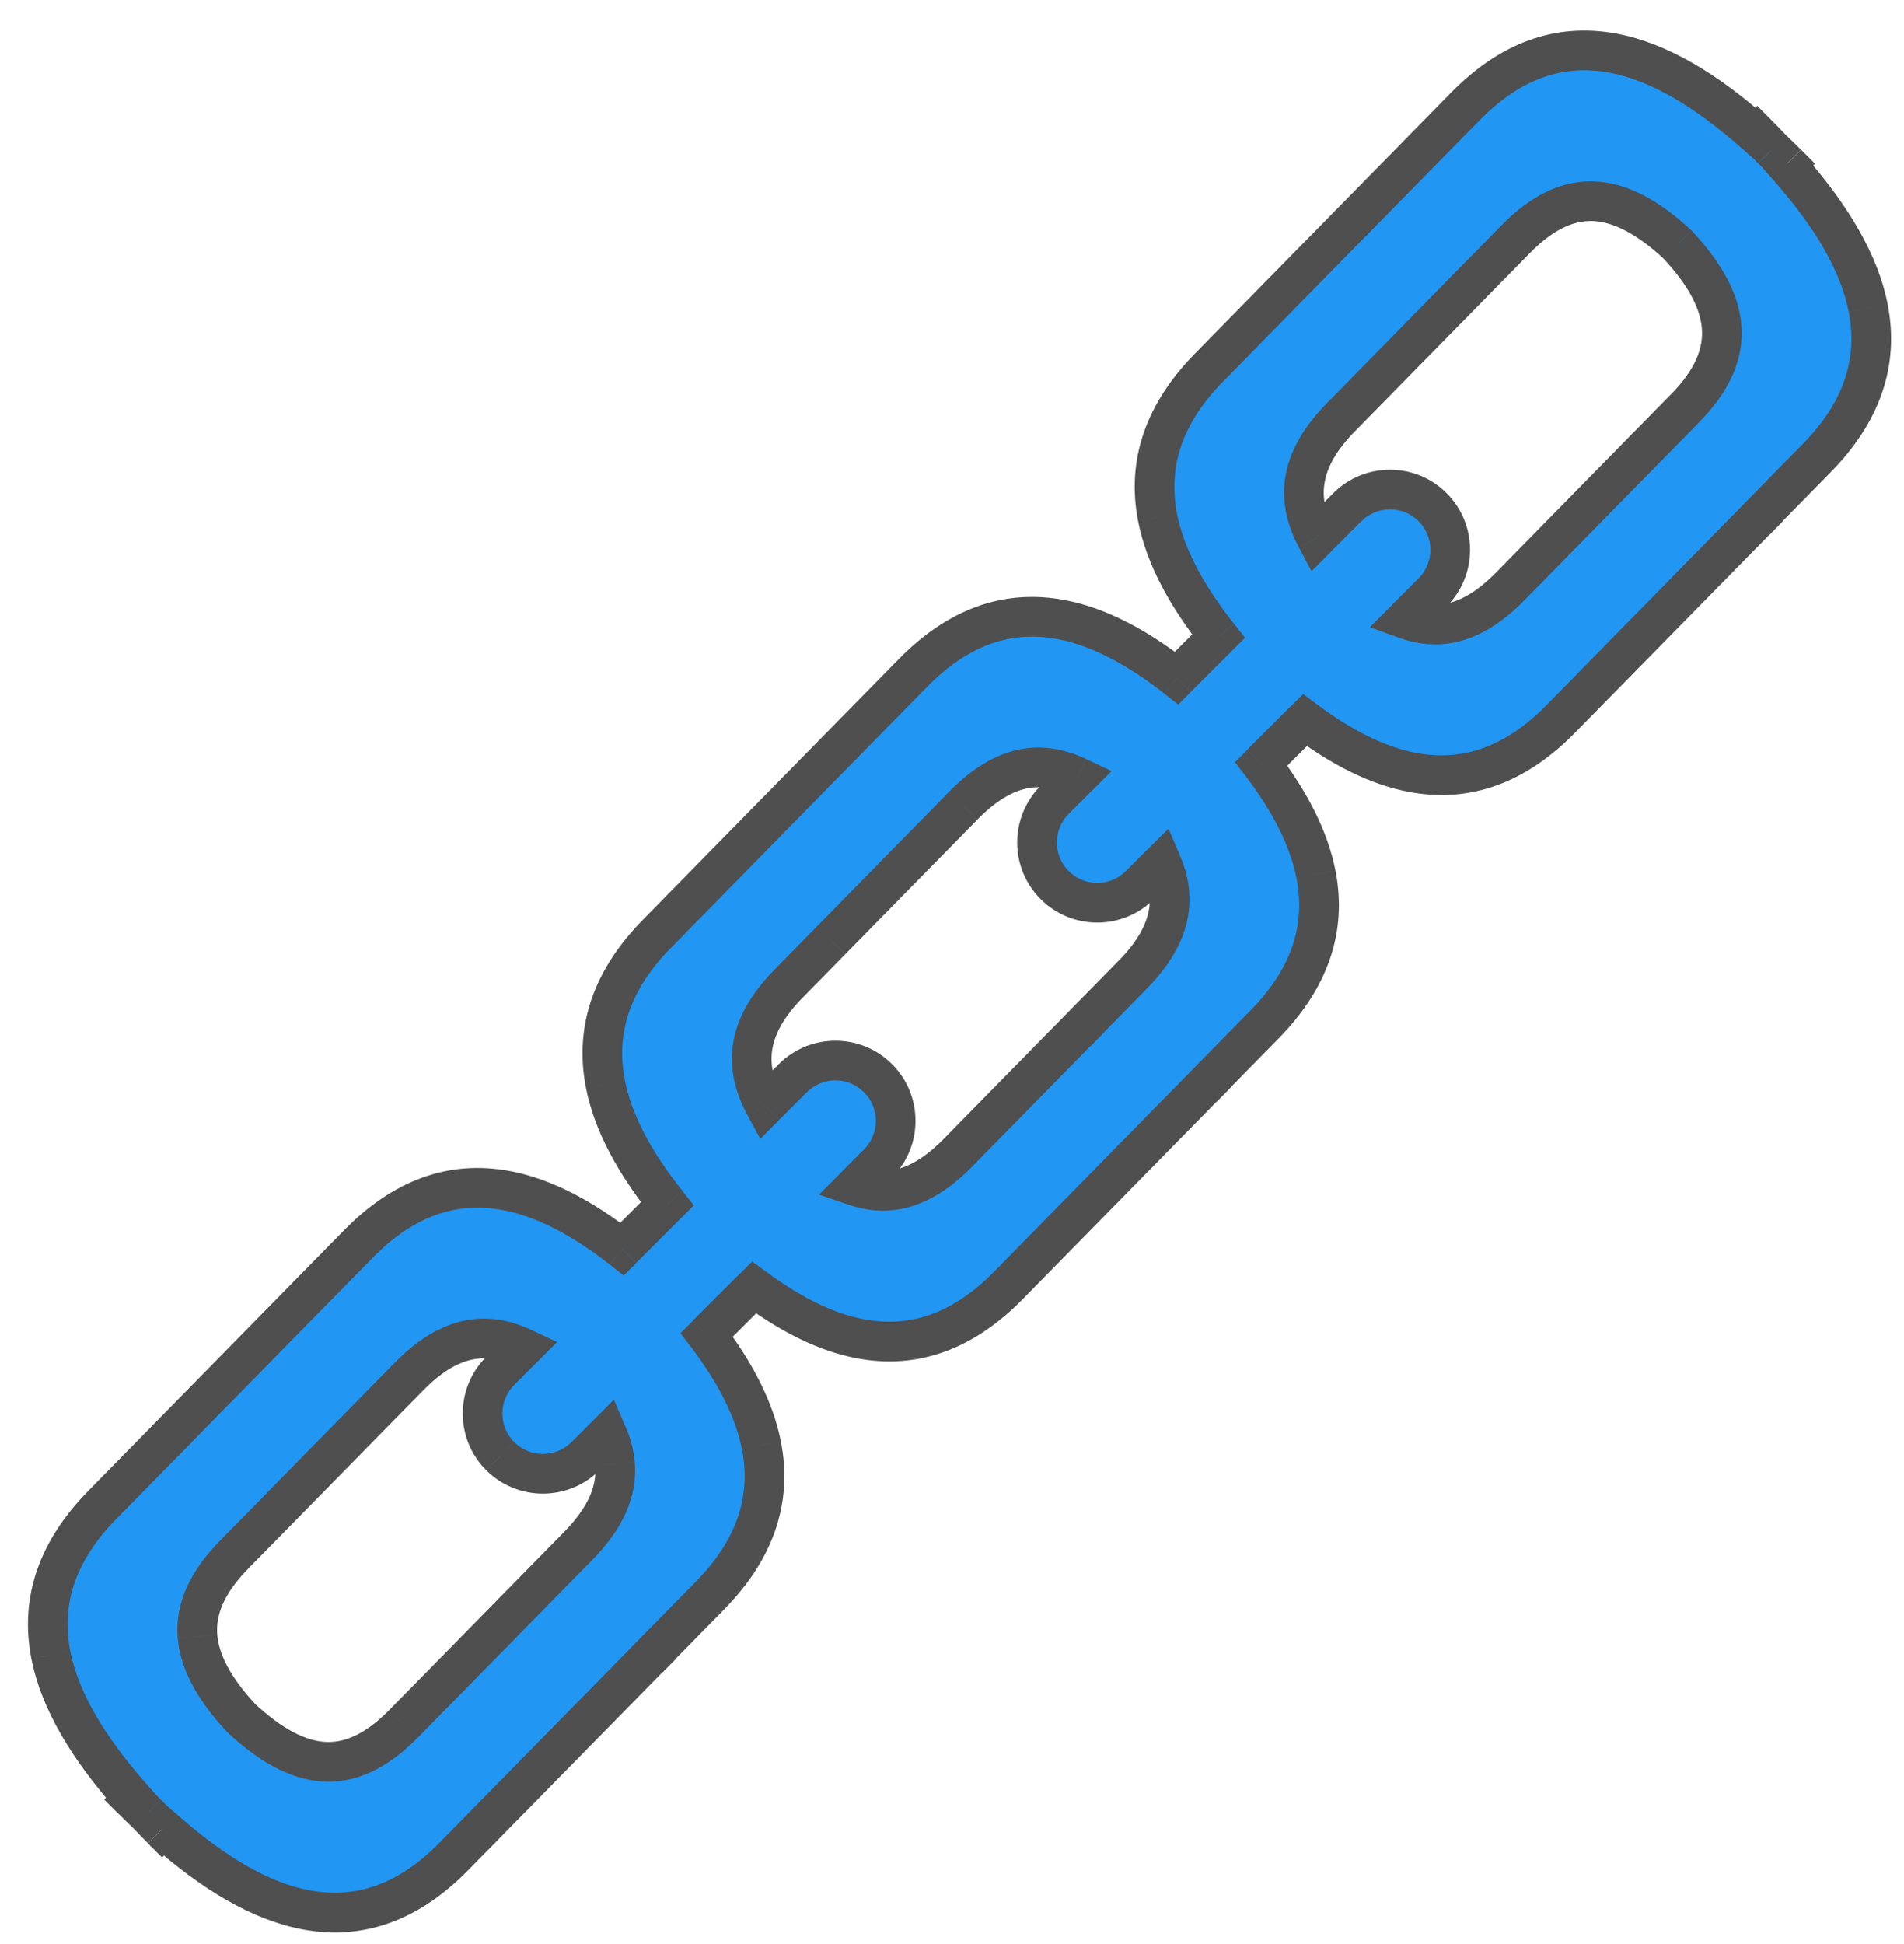 <svg fill="none" height="49" viewBox="0 0 48 49" width="48" xmlns="http://www.w3.org/2000/svg"><path clip-rule="evenodd" d="m40.68 1.344c1.129.215 2.323.913 3.604 2.054l.021-.021c.131.131.258.261.38.39.123.116.246.237.37.361l-.02.02c1.143 1.282 1.845 2.48 2.068 3.618.272 1.387-.175 2.641-1.298 3.785l-1.565 1.594h0l-4.891 4.982c-1.123 1.144-2.361 1.607-3.738 1.345-.862-.164-1.762-.61-2.709-1.319l-1.102 1.102c.74.973 1.207 1.899 1.381 2.787.272 1.387-.175 2.641-1.298 3.785l-1.565 1.594 0.0 0-4.891 4.982c-1.123 1.144-2.361 1.607-3.738 1.345-.852-.162-1.74-.599-2.675-1.294l-1.194 1.194c.74.973 1.207 1.899 1.381 2.787.272 1.387-.175 2.641-1.298 3.785l-1.565 1.594h0l-4.891 4.982c-1.123 1.144-2.361 1.607-3.738 1.345-1.129-.215-2.323-.913-3.604-2.054l-.021.021c-.129-.129-.255-.258-.376-.386-.124-.118-.249-.24-.375-.366l.02-.02c-1.143-1.282-1.845-2.48-2.069-3.618-.272-1.387.175-2.641 1.298-3.785l1.565-1.594-0-0 4.891-4.982c1.123-1.144 2.361-1.607 3.738-1.345.923.175 1.888.673 2.909 1.472l1.141-1.141c-.846-1.058-1.374-2.06-1.562-3.019-.272-1.387.175-2.641 1.298-3.785l1.565-1.594-0-0 4.891-4.982c1.123-1.144 2.361-1.607 3.738-1.345.923.175 1.888.673 2.909 1.472l1.056-1.056c-.83-1.046-1.349-2.037-1.535-2.986-.272-1.387.175-2.641 1.298-3.785l1.565-1.594-0-0 4.891-4.982c1.123-1.144 2.361-1.607 3.738-1.345zm-5.232 14.263.673-.673c.593-.593.593-1.555 0-2.148-.593-.593-1.555-.593-2.148 0l-.78.78c-.181-.341-.282-.667-.308-.98-.058-.675.225-1.354.926-2.068l1.068-1.088 2.268-2.31 1.068-1.088c.702-.715 1.371-1.006 2.041-.954.624.048 1.299.397 2.047 1.094.699.749 1.052 1.429 1.105 2.058.058.675-.225 1.354-.926 2.069l-1.068 1.087-2.268 2.311-1.067 1.087c-.702.715-1.371 1.006-2.041.954-.191-.015-.387-.058-.589-.131zm-8.276 3.979-.578.578c-.593.593-.593 1.555 0 2.148.593.593 1.555.593 2.148 0l.55-.55c.11.255.173.502.194.742.058.675-.225 1.354-.926 2.068l-1.068 1.087-3.336 3.398c-.702.715-1.371 1.006-2.041.954-.177-.014-.359-.052-.545-.115l.57-.57c.593-.593.593-1.555 0-2.148-.593-.593-1.555-.593-2.148 0l-.7.7c-.194-.355-.302-.694-.329-1.019-.058-.675.225-1.354.926-2.069l1.068-1.087 2.268-2.311 1.068-1.087c.702-.715 1.371-1.006 2.041-.954.269.021.548.098.838.234zm-14.558 17.119c-.593-.593-.593-1.555 0-2.148l.578-.578c-.29-.137-.569-.214-.838-.234-.67-.052-1.339.239-2.041.954l-1.068 1.087-2.268 2.311-1.068 1.087c-.702.715-.984 1.393-.926 2.068.054.629.406 1.308 1.103 2.056.749.698 1.425 1.048 2.049 1.096.67.052 1.339-.239 2.041-.954l1.067-1.087 2.268-2.311 1.068-1.087c.702-.715.984-1.393.926-2.068-.02-.24-.084-.487-.194-.742l-.55.55c-.593.593-1.555.593-2.148 0z" fill="#2196f3" fill-rule="evenodd"/><path d="m44.283 3.398-.333.373.356.317.334-.34zm-3.604-2.054-.093.491zm3.624 2.033.353-.354-.357-.357-.353.36zm.38.39-.363.344.009.01.01.009zm.37.361.357.35.347-.354-.35-.35zm-.02.02-.357-.35-.328.334.311.349zm2.068 3.618.491-.096zm-1.298 3.785-.357-.35zm-1.565 1.594-.357-.35-.347.353.35.35zm0 0 .357.35.347-.353-.35-.35zm-4.891 4.982-.357-.35zm-3.738 1.345-.093.491zm-2.709-1.319.3-.4-.347-.26-.306.306zm-1.102 1.102-.354-.353-.309.309.264.347zm1.381 2.787-.491.096zm-1.298 3.785.357.35zm-1.565 1.594-.357-.35-.347.354.35.35zm0.0 0.0.357.35.347-.353-.35-.35zm-4.891 4.982.357.35zm-3.738 1.345-.093.491zm-2.675-1.294.298-.401-.346-.258-.305.305zm-1.194 1.194-.354-.354-.309.309.264.347zm1.381 2.787-.491.096zm-1.298 3.785-.357-.35zm-1.565 1.594-.357-.35-.347.353.35.35zm0 0 .357.35.347-.353-.35-.35zm-4.891 4.982-.357-.35zm-3.738 1.345.093-.491zm-3.604-2.054.333-.373-.356-.317-.334.34zm-.021.021-.354.353.357.357.354-.36zm-.376-.386.363-.344-.009-.01-.01-.009zm-.375-.366-.357-.35-.347.353.35.35zm.02-.02.357.35.328-.334-.311-.349zm-2.069-3.618-.491.096zm1.298-3.785-.357-.35zm1.565-1.594.357.35.347-.353-.35-.35zm-0-0-.357-.35-.347.353.35.35zm4.891-4.982.357.35zm3.738-1.345-.093.491zm2.909 1.472-.308.394.349.273.313-.313zm1.141-1.141.353.353.316-.316-.279-.349zm-1.562-3.019-.491.096zm1.298-3.785.357.35zm1.565-1.594.357.35.347-.353-.35-.35zm-0-0-.357-.35-.347.353.35.35zm4.891-4.982-.357-.35zm3.738-1.345-.093.491zm2.909 1.472-.308.394.349.273.313-.313zm1.056-1.056.354.354.315-.315-.277-.349zm-1.535-2.986.491-.096zm1.298-3.785.357.35zm1.565-1.594.357.35.347-.354-.35-.35zm-0-0-.357-.35-.347.354.35.35zm4.891-4.982.357.35zm-1.494 12.919-.353-.354-.557.557.741.267zm-1.475-2.821-.353-.353zm-.78.78-.442.234.317.597.478-.478zm-.308-.98.498-.042zm.926-2.068-.357-.35zm1.068-1.088.357.35v-0zm2.268-2.31-.357-.35v0zm1.068-1.088.357.35zm2.041-.954-.039.499zm2.047 1.094.366-.341-.012-.013-.013-.012zm1.105 2.058.498-.042zm-.926 2.069.357.35v-0zm-1.068 1.087-.357-.35zm-2.268 2.311.357.35v-0zm-1.067 1.087-.357-.35zm-2.041.954-.039.498zm-8.865 3.849.353.353.503-.503-.643-.303zm-.578 2.726-.354.353zm2.148 0 .354.353zm.55-.55.459-.197-.291-.678-.522.522zm.194.742-.498.042zm-.926 2.068-.357-.35zm-1.068 1.087-.353.354.357.357.353-.36zm0 0 .354-.354-.357-.357-.353.36zm-3.336 3.398-.357-.35zm-2.041.954.038-.498zm-.545-.115-.353-.354-.568.568.76.259zm.57-2.719-.354.354zm-2.849.7-.439.24.32.586.472-.472zm-.329-1.019.498-.043zm.926-2.069-.357-.35zm1.068-1.087.357.35zm2.268-2.311-.357-.35zm1.068-1.087.357.35h0zm2.041-.954.039-.498zm-13.719 15.205.353.354zm0 2.148-.354.353zm.578-2.726.353.353.503-.503-.643-.303zm-.838-.234.039-.498zm-2.041.954.357.35h0zm-1.068 1.087-.357-.35-0.0 0zm-2.268 2.311.357.35h0zm-1.068 1.087-.357-.35v0zm-.926 2.068.498-.042zm1.103 2.056-.366.341.012.013.013.012zm2.049 1.096-.039.499zm2.041-.954-.357-.35h-0zm1.067-1.087.357.35zm2.268-2.311-.357-.35zm1.068-1.087.357.35zm.926-2.068-.498.042zm-.194-.742.459-.197-.291-.678-.522.522zm-.55.55.354.353zm29.853-33.681c-1.312-1.17-2.587-1.933-3.843-2.172l-.187.982c1.002.191 2.115.823 3.364 1.936zm-.669.002-.021.021.714.701.021-.021zm1.1.397c-.126-.133-.256-.266-.39-.4l-.707.707c.128.128.251.255.37.38zm.361.351c-.127-.127-.254-.251-.38-.37l-.689.725c.119.113.24.231.361.352zm-.017.724.02-.02-.714-.701-.02.02zm2.202 3.171c-.248-1.262-1.015-2.541-2.186-3.854l-.746.665c1.115 1.25 1.752 2.369 1.951 3.381zm-1.432 4.231c1.215-1.238 1.741-2.653 1.432-4.231l-.981.193c.234 1.195-.134 2.289-1.164 3.338zm-1.565 1.594 1.565-1.594-.714-.701-1.565 1.594zm-.003-.704v-0l-.707.707v0zm-4.887 5.686 4.891-4.982-.714-.701-4.891 4.982zm-4.188 1.486c1.573.299 2.973-.248 4.188-1.486l-.714-.701c-1.031 1.05-2.107 1.428-3.288 1.204zm-2.916-1.41c.985.738 1.954 1.227 2.916 1.41l.187-.982c-.763-.145-1.593-.547-2.503-1.228zm-.448 1.055 1.102-1.102-.707-.707-1.102 1.102zm1.518 2.337c-.194-.988-.705-1.983-1.474-2.993l-.796.605c.712.936 1.133 1.792 1.288 2.58zm-1.432 4.231c1.215-1.238 1.742-2.653 1.432-4.231l-.981.193c.234 1.195-.134 2.289-1.164 3.338zm-1.565 1.594 1.565-1.594-.714-.701-1.565 1.594zm-.003-.704-.707.707zm-4.887 5.686 4.891-4.982-.714-.701-4.891 4.982zm-4.188 1.486c1.573.299 2.973-.248 4.188-1.486l-.714-.701c-1.031 1.05-2.107 1.428-3.288 1.204zm-2.88-1.384c.973.723 1.93 1.203 2.88 1.384l.187-.982c-.754-.143-1.573-.537-2.47-1.204zm-.543 1.147 1.194-1.194-.707-.707-1.194 1.194zm1.518 2.337c-.194-.988-.705-1.983-1.474-2.993l-.796.605c.712.936 1.133 1.792 1.288 2.58zm-1.432 4.231c1.215-1.238 1.742-2.653 1.432-4.231l-.981.193c.234 1.195-.134 2.289-1.164 3.338zm-1.565 1.594 1.565-1.594-.714-.701-1.565 1.594zm-.003-.704v-0l-.707.707v0zm-4.887 5.686 4.891-4.982-.714-.701-4.891 4.982zm-4.188 1.486c1.573.299 2.973-.248 4.188-1.486l-.714-.701c-1.031 1.05-2.108 1.428-3.288 1.204zm-3.843-2.172c1.312 1.17 2.587 1.933 3.843 2.172l.187-.982c-1.002-.191-2.115-.823-3.364-1.936zm.669-.002.021-.021-.714-.701-.021.021zm-1.095-.392c.124.131.253.263.385.395l.707-.707c-.126-.126-.248-.252-.366-.376zm-.366-.356c.129.129.257.254.385.375l.688-.725c-.121-.115-.243-.234-.366-.356zm.017-.724-.02.021.714.701.02-.021zm-2.202-3.171c.248 1.262 1.015 2.541 2.186 3.854l.746-.665c-1.114-1.25-1.752-2.369-1.951-3.381zm1.432-4.231c-1.215 1.238-1.741 2.653-1.432 4.231l.981-.193c-.235-1.195.133-2.289 1.164-3.338zm1.565-1.594-1.565 1.594.714.701 1.565-1.594zm.003.704 0.0 0.0.707-.707-0-0zm4.887-5.686-4.891 4.982.714.701 4.891-4.982zm4.188-1.486c-1.573-.299-2.973.248-4.188 1.486l.714.701c1.031-1.05 2.107-1.428 3.288-1.204zm3.124 1.57c-1.058-.828-2.096-1.374-3.124-1.57l-.187.982c.817.155 1.71.605 2.695 1.375zm.48-1.101-1.141 1.141.707.707 1.141-1.141zm-1.699-2.569c.209 1.065.788 2.14 1.662 3.235l.781-.624c-.817-1.022-1.295-1.951-1.462-2.803zm1.432-4.231c-1.215 1.238-1.741 2.653-1.432 4.231l.981-.193c-.234-1.195.134-2.289 1.164-3.338zm1.565-1.594-1.565 1.594.714.701 1.565-1.594zm.003.704 0.0 0.0.707-.707-0-0zm4.887-5.686-4.891 4.982.714.701 4.891-4.982zm4.188-1.486c-1.573-.299-2.973.248-4.188 1.486l.714.701c1.031-1.05 2.107-1.428 3.288-1.204zm3.124 1.57c-1.058-.828-2.096-1.374-3.124-1.57l-.187.982c.817.155 1.71.605 2.695 1.375zm.395-1.016-1.056 1.056.707.707 1.056-1.056zm-1.673-2.536c.207 1.054.776 2.117 1.634 3.2l.783-.621c-.801-1.01-1.271-1.928-1.437-2.771zm1.432-4.231c-1.215 1.238-1.741 2.653-1.432 4.231l.981-.193c-.234-1.195.134-2.289 1.164-3.338zm1.565-1.594-1.565 1.594.714.701 1.565-1.594zm.003.704 0.0 0.0.707-.707-0-0zm4.887-5.686-4.891 4.982.714.701 4.891-4.982zm4.188-1.486c-1.573-.299-2.973.248-4.188 1.486l.714.701c1.031-1.05 2.107-1.428 3.288-1.204zm-5.006 13.728-.673.673.707.707.673-.673zm0-1.441c.398.398.398 1.043 0 1.441l.707.707c.788-.788.788-2.067 0-2.855zm-1.441 0c.398-.398 1.043-.398 1.441 0l.707-.707c-.788-.788-2.067-.788-2.855 0zm-.78.78.78-.78-.707-.707-.78.78zm-1.16-1.291c.033.392.158.783.365 1.172l.883-.469c-.155-.292-.232-.553-.252-.788zm1.068-2.461c-.766.78-1.141 1.594-1.068 2.461l.996-.085c-.041-.484.147-1.026.785-1.676zm1.068-1.088-1.068 1.088.714.701 1.068-1.088zm2.268-2.31-2.268 2.31.714.701 2.268-2.31zm1.068-1.088-1.068 1.088.714.701 1.068-1.088zm2.436-1.102c-.865-.067-1.671.323-2.436 1.102l.714.701c.638-.65 1.172-.842 1.645-.806zm2.349 1.227c-.788-.735-1.566-1.166-2.349-1.227l-.077.997c.465.036 1.038.303 1.745.961zm1.262 2.382c-.067-.787-.501-1.567-1.238-2.357l-.731.682c.66.708.932 1.287.973 1.76zm-1.068 2.461c.766-.78 1.141-1.594 1.068-2.461l-.996.085c.041.484-.147 1.026-.785 1.676zm-1.068 1.087 1.068-1.087-.714-.701-1.068 1.087zm-2.268 2.311 2.268-2.311-.714-.701-2.268 2.311zm-1.067 1.087 1.067-1.087-.714-.701-1.067 1.087zm-2.436 1.102c.866.067 1.671-.323 2.436-1.102l-.714-.701c-.638.65-1.172.842-1.645.806zm-.72-.159c.24.086.48.14.72.159l.077-.997c-.143-.011-.295-.043-.458-.102zm-8.331 4.44.578-.578-.707-.707-.578.578zm0 1.441c-.398-.398-.398-1.043 0-1.441l-.707-.707c-.788.788-.788 2.067 0 2.855zm1.441 0c-.398.398-1.043.398-1.441 0l-.707.707c.788.788 2.067.788 2.856 0zm.55-.55-.55.55.707.707.55-.55zm1.046 1.053c-.025-.299-.104-.598-.233-.897l-.919.395c.091.212.14.407.155.587zm-1.068 2.461c.766-.78 1.141-1.594 1.068-2.461l-.996.085c.041.484-.147 1.026-.785 1.676zm-1.068 1.087 1.068-1.087-.714-.701-1.068 1.087zm-.71.003v0l.707-.707v-0zm-2.626 3.395 3.336-3.398-.714-.701-3.336 3.398zm-2.436 1.102c.865.067 1.671-.323 2.436-1.102l-.714-.701c-.638.65-1.172.842-1.645.806zm-.667-.14c.222.076.445.123.667.14l.077-.997c-.132-.01-.272-.039-.422-.09zm.378-1.397-.57.57.707.707.57-.57zm0-1.441c.398.398.398 1.043 0 1.441l.707.707c.788-.788.788-2.067 0-2.856zm-1.441 0c.398-.398 1.043-.398 1.441 0l.707-.707c-.788-.788-2.067-.788-2.855 0zm-.7.7.7-.7-.707-.707-.7.7zm-1.181-1.33c.035.407.168.812.389 1.217l.877-.48c-.167-.305-.249-.578-.27-.822zm1.068-2.461c-.766.78-1.141 1.594-1.068 2.461l.996-.085c-.041-.484.147-1.026.785-1.676zm1.068-1.088-1.068 1.088.714.701 1.068-1.087zm2.268-2.31-2.268 2.31.714.701 2.268-2.311zm1.068-1.088-1.068 1.088.714.701 1.068-1.087zm2.436-1.102c-.865-.067-1.671.323-2.436 1.102l.714.701c.638-.65 1.172-.842 1.645-.806zm1.013.281c-.337-.159-.675-.254-1.013-.281l-.077.997c.2.015.42.073.664.188zm-15.124 15.07c-.788.788-.788 2.067 0 2.855l.707-.707c-.398-.398-.398-1.043 0-1.441zm.578-.578-.578.578.707.707.578-.578zm-.523.618c.2.015.42.073.664.188l.426-.905c-.337-.159-.675-.254-1.013-.281zm-1.645.806c.638-.65 1.172-.842 1.645-.806l.077-.997c-.865-.067-1.671.323-2.436 1.102zm-1.068 1.087 1.068-1.087-.714-.701-1.068 1.087zm-2.268 2.311 2.268-2.311-.714-.701-2.268 2.31zm-1.068 1.087 1.068-1.087-.714-.701-1.068 1.087zm-.785 1.676c-.041-.484.147-1.026.785-1.676l-.714-.701c-.766.78-1.141 1.594-1.068 2.461zm.971 1.758c-.659-.707-.93-1.285-.971-1.758l-.996.085c.067.786.5 1.565 1.236 2.355zm1.722.938c-.465-.036-1.039-.303-1.747-.963l-.682.731c.789.736 1.568 1.168 2.352 1.229zm1.646-.806c-.638.65-1.172.842-1.646.806l-.077.997c.865.067 1.671-.323 2.436-1.102zm1.068-1.087-1.068 1.087.714.701 1.068-1.087zm2.268-2.311-2.268 2.311.714.701 2.268-2.311zm1.068-1.087-1.068 1.087.714.701 1.068-1.087zm.785-1.676c.041.484-.147 1.026-.785 1.676l.714.701c.766-.78 1.141-1.594 1.068-2.461zm-.155-.587c.091.212.14.407.155.587l.996-.085c-.025-.299-.104-.598-.233-.897zm.263.706.55-.55-.707-.707-.55.55zm-2.856 0c.788.788 2.067.788 2.856 0l-.707-.707c-.398.398-1.043.398-1.441 0z" fill="#4f4f4f"/></svg>